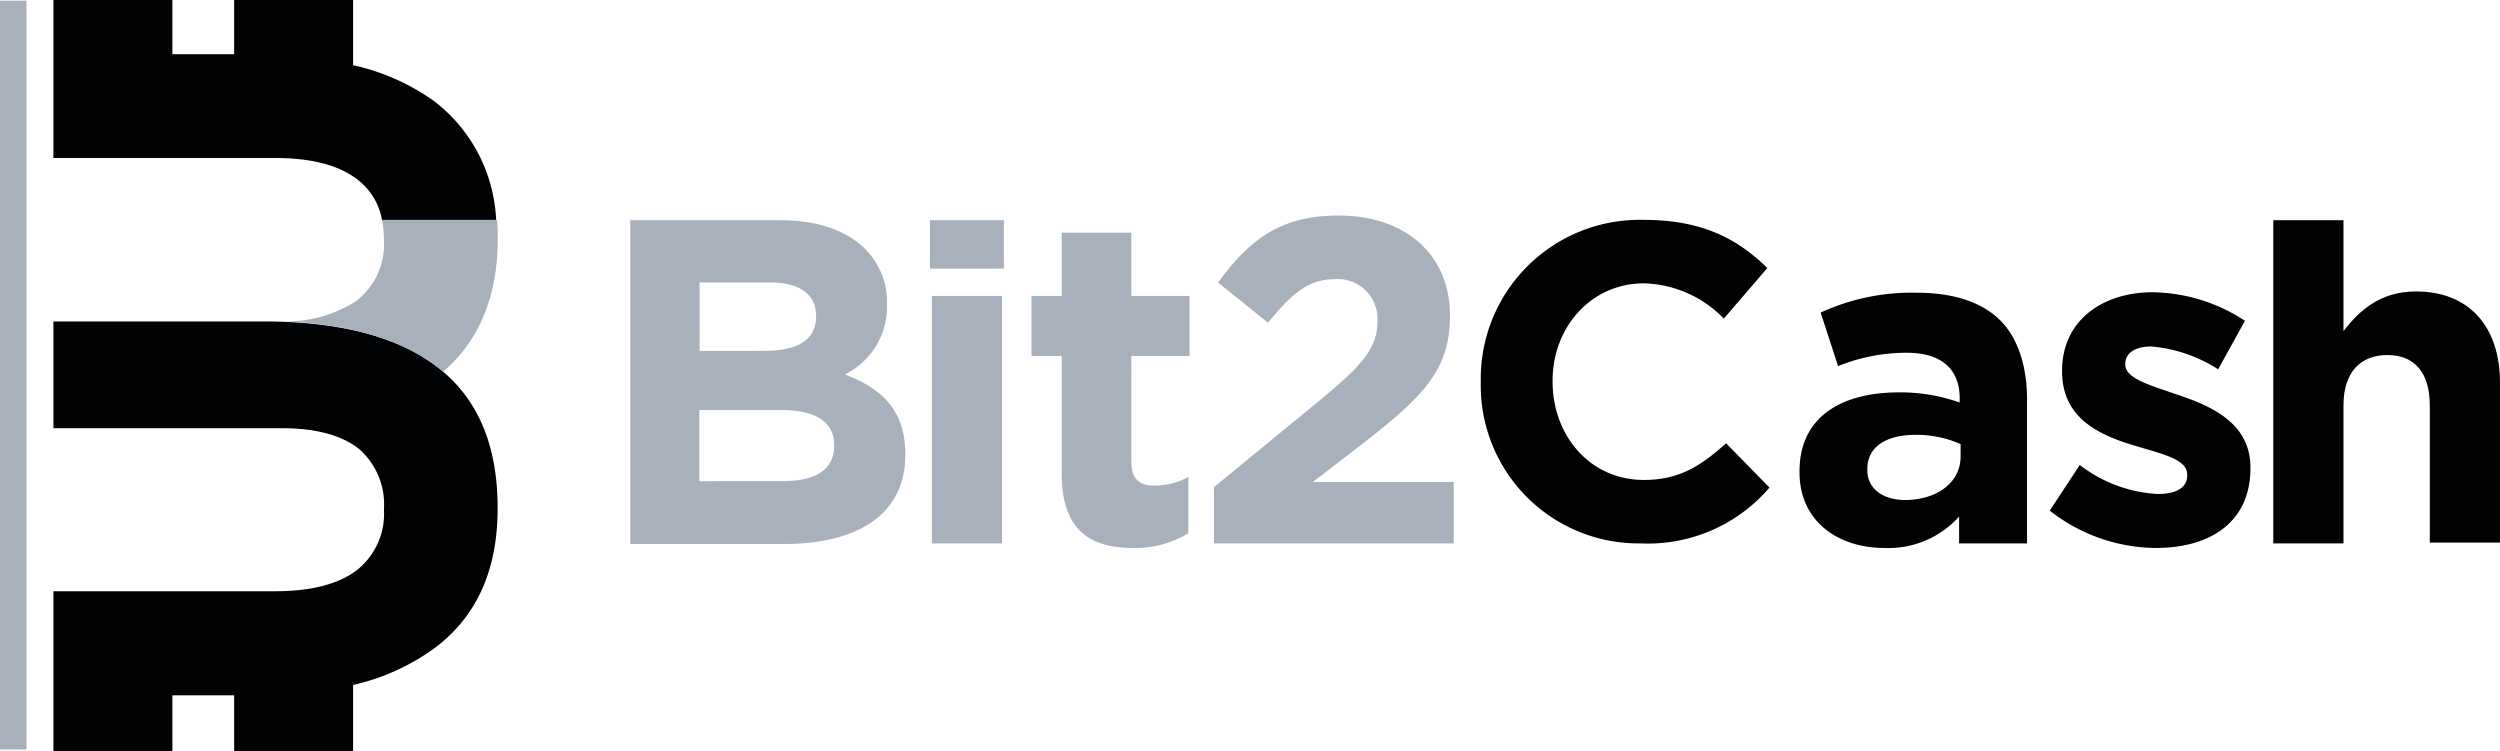 <svg xmlns="http://www.w3.org/2000/svg" viewBox="0 0 218.99 65.79"><defs><style>.cls-1{fill:#010203;}.cls-2{fill:#a8b0bc;}</style></defs><title>Recurso 6</title><g id="Capa_2" data-name="Capa 2"><g id="Capa_1-2" data-name="Capa 1"><path class="cls-1" d="M38.07,56.77A19.38,19.38,0,0,1,30.93,60v5.84H20.51V60.91H15.1v4.88H4.68v-14H24.09c3.14,0,5.51-.61,7.12-1.81a6.28,6.28,0,0,0,2.42-5.36,6.43,6.43,0,0,0-2.19-5.3Q29.25,37.58,25,37.51H4.68V28.16H23.77q9.81.15,14.82,4.21t5,12.14Q43.6,52.64,38.07,56.77Z"/><rect class="cls-2" y="0.06" width="2.32" height="65.59"/><path class="cls-2" d="M55.21,19.29H68.36c3.23,0,5.78.89,7.4,2.5a6.54,6.54,0,0,1,1.94,4.82v.08A6.61,6.61,0,0,1,74,32.8c3.28,1.25,5.3,3.15,5.3,7v.08c0,5.18-4.21,7.77-10.6,7.77H55.21ZM67,30.73c2.75,0,4.49-.89,4.49-3v-.08c0-1.86-1.45-2.91-4.08-2.91H61.28v6Zm1.66,11.41c2.75,0,4.41-1,4.41-3.07V39c0-1.91-1.41-3.08-4.61-3.08h-7.2v6.23Z"/><path class="cls-2" d="M81.46,19.29h6.48v4.24H81.46Zm.17,6.63h6.14V47.6H81.63Z"/><path class="cls-2" d="M93,41.45V31.18H90.36V25.92H93V20.38H99.1v5.54h5.1v5.26H99.1v9.26c0,1.42.61,2.1,2,2.1a6.3,6.3,0,0,0,3-.76v4.93A9,9,0,0,1,99.26,48C95.5,48,93,46.47,93,41.45Z"/><path class="cls-2" d="M106.34,42.67l9.42-7.73c3.52-2.91,4.9-4.45,4.9-6.79a3.48,3.48,0,0,0-3.8-3.69c-2.19,0-3.69,1.22-5.79,3.81l-4.37-3.52c2.79-3.81,5.5-5.87,10.56-5.87,5.86,0,9.75,3.44,9.75,8.74v.08c0,4.73-2.43,7.08-7.44,11L115,42.22h12.34V47.6h-21Z"/><path class="cls-1" d="M129.71,33.51v-.08A13.92,13.92,0,0,1,144,19.26c5.17,0,8.27,1.72,10.81,4.22L151,27.91a10.08,10.08,0,0,0-7-3.09c-4.62,0-8,3.83-8,8.53v.08c0,4.7,3.25,8.61,8,8.61,3.13,0,5-1.25,7.2-3.21L155,42.71a14,14,0,0,1-11.24,4.89A13.83,13.83,0,0,1,129.71,33.51Z"/><path class="cls-1" d="M157.63,41.37v-.08c0-4.73,3.6-6.92,8.73-6.92a15.5,15.5,0,0,1,5.3.89V34.9c0-2.55-1.57-4-4.65-4a16,16,0,0,0-6,1.17l-1.53-4.69a19.12,19.12,0,0,1,8.41-1.74c3.36,0,5.78.89,7.32,2.42s2.35,4,2.35,6.92V47.6h-5.95V45.25A8.33,8.33,0,0,1,165.07,48C161,48,157.63,45.66,157.63,41.37ZM171.74,40v-1.1a9.58,9.58,0,0,0-3.92-.81c-2.63,0-4.25,1.06-4.25,3v.08c0,1.66,1.38,2.63,3.36,2.63C169.8,43.76,171.74,42.18,171.74,40Z"/><path class="cls-1" d="M179.55,44.73l2.63-4A12.23,12.23,0,0,0,189,43.27c1.78,0,2.59-.64,2.59-1.62v-.08c0-1.33-2.1-1.78-4.49-2.5-3-.89-6.47-2.31-6.47-6.52v-.08c0-4.41,3.56-6.87,7.93-6.87a15.07,15.07,0,0,1,8.09,2.5l-2.35,4.25a12.84,12.84,0,0,0-5.86-2c-1.5,0-2.27.65-2.27,1.5v.08c0,1.21,2.07,1.78,4.41,2.59,3,1,6.55,2.46,6.55,6.43V41c0,4.81-3.6,7-8.29,7A15.22,15.22,0,0,1,179.55,44.73Z"/><path class="cls-1" d="M199.13,19.29h6.15V29c1.41-1.82,3.23-3.47,6.35-3.47,4.65,0,7.36,3.07,7.36,8v14h-6.15V35.51c0-2.92-1.38-4.41-3.72-4.41s-3.84,1.49-3.84,4.41V47.6h-6.15Z"/><path class="cls-2" d="M38.59,32.37l.22.19Q43.6,28.45,43.6,20.9c0-.57,0-1.11-.06-1.64H33.46A9,9,0,0,1,33.63,21a6.28,6.28,0,0,1-2.42,5.36,11.24,11.24,0,0,1-6.37,1.79Q33.86,28.54,38.59,32.37Z"/><path class="cls-1" d="M31.21,15.65a5.69,5.69,0,0,1,2.25,3.61h10A13.88,13.88,0,0,0,38.07,8.89a19.38,19.38,0,0,0-7.14-3.18V0H20.51V4.75H15.1V0H4.68V13.84H24.09C27.23,13.84,29.6,14.45,31.21,15.65Z"/></g></g></svg>